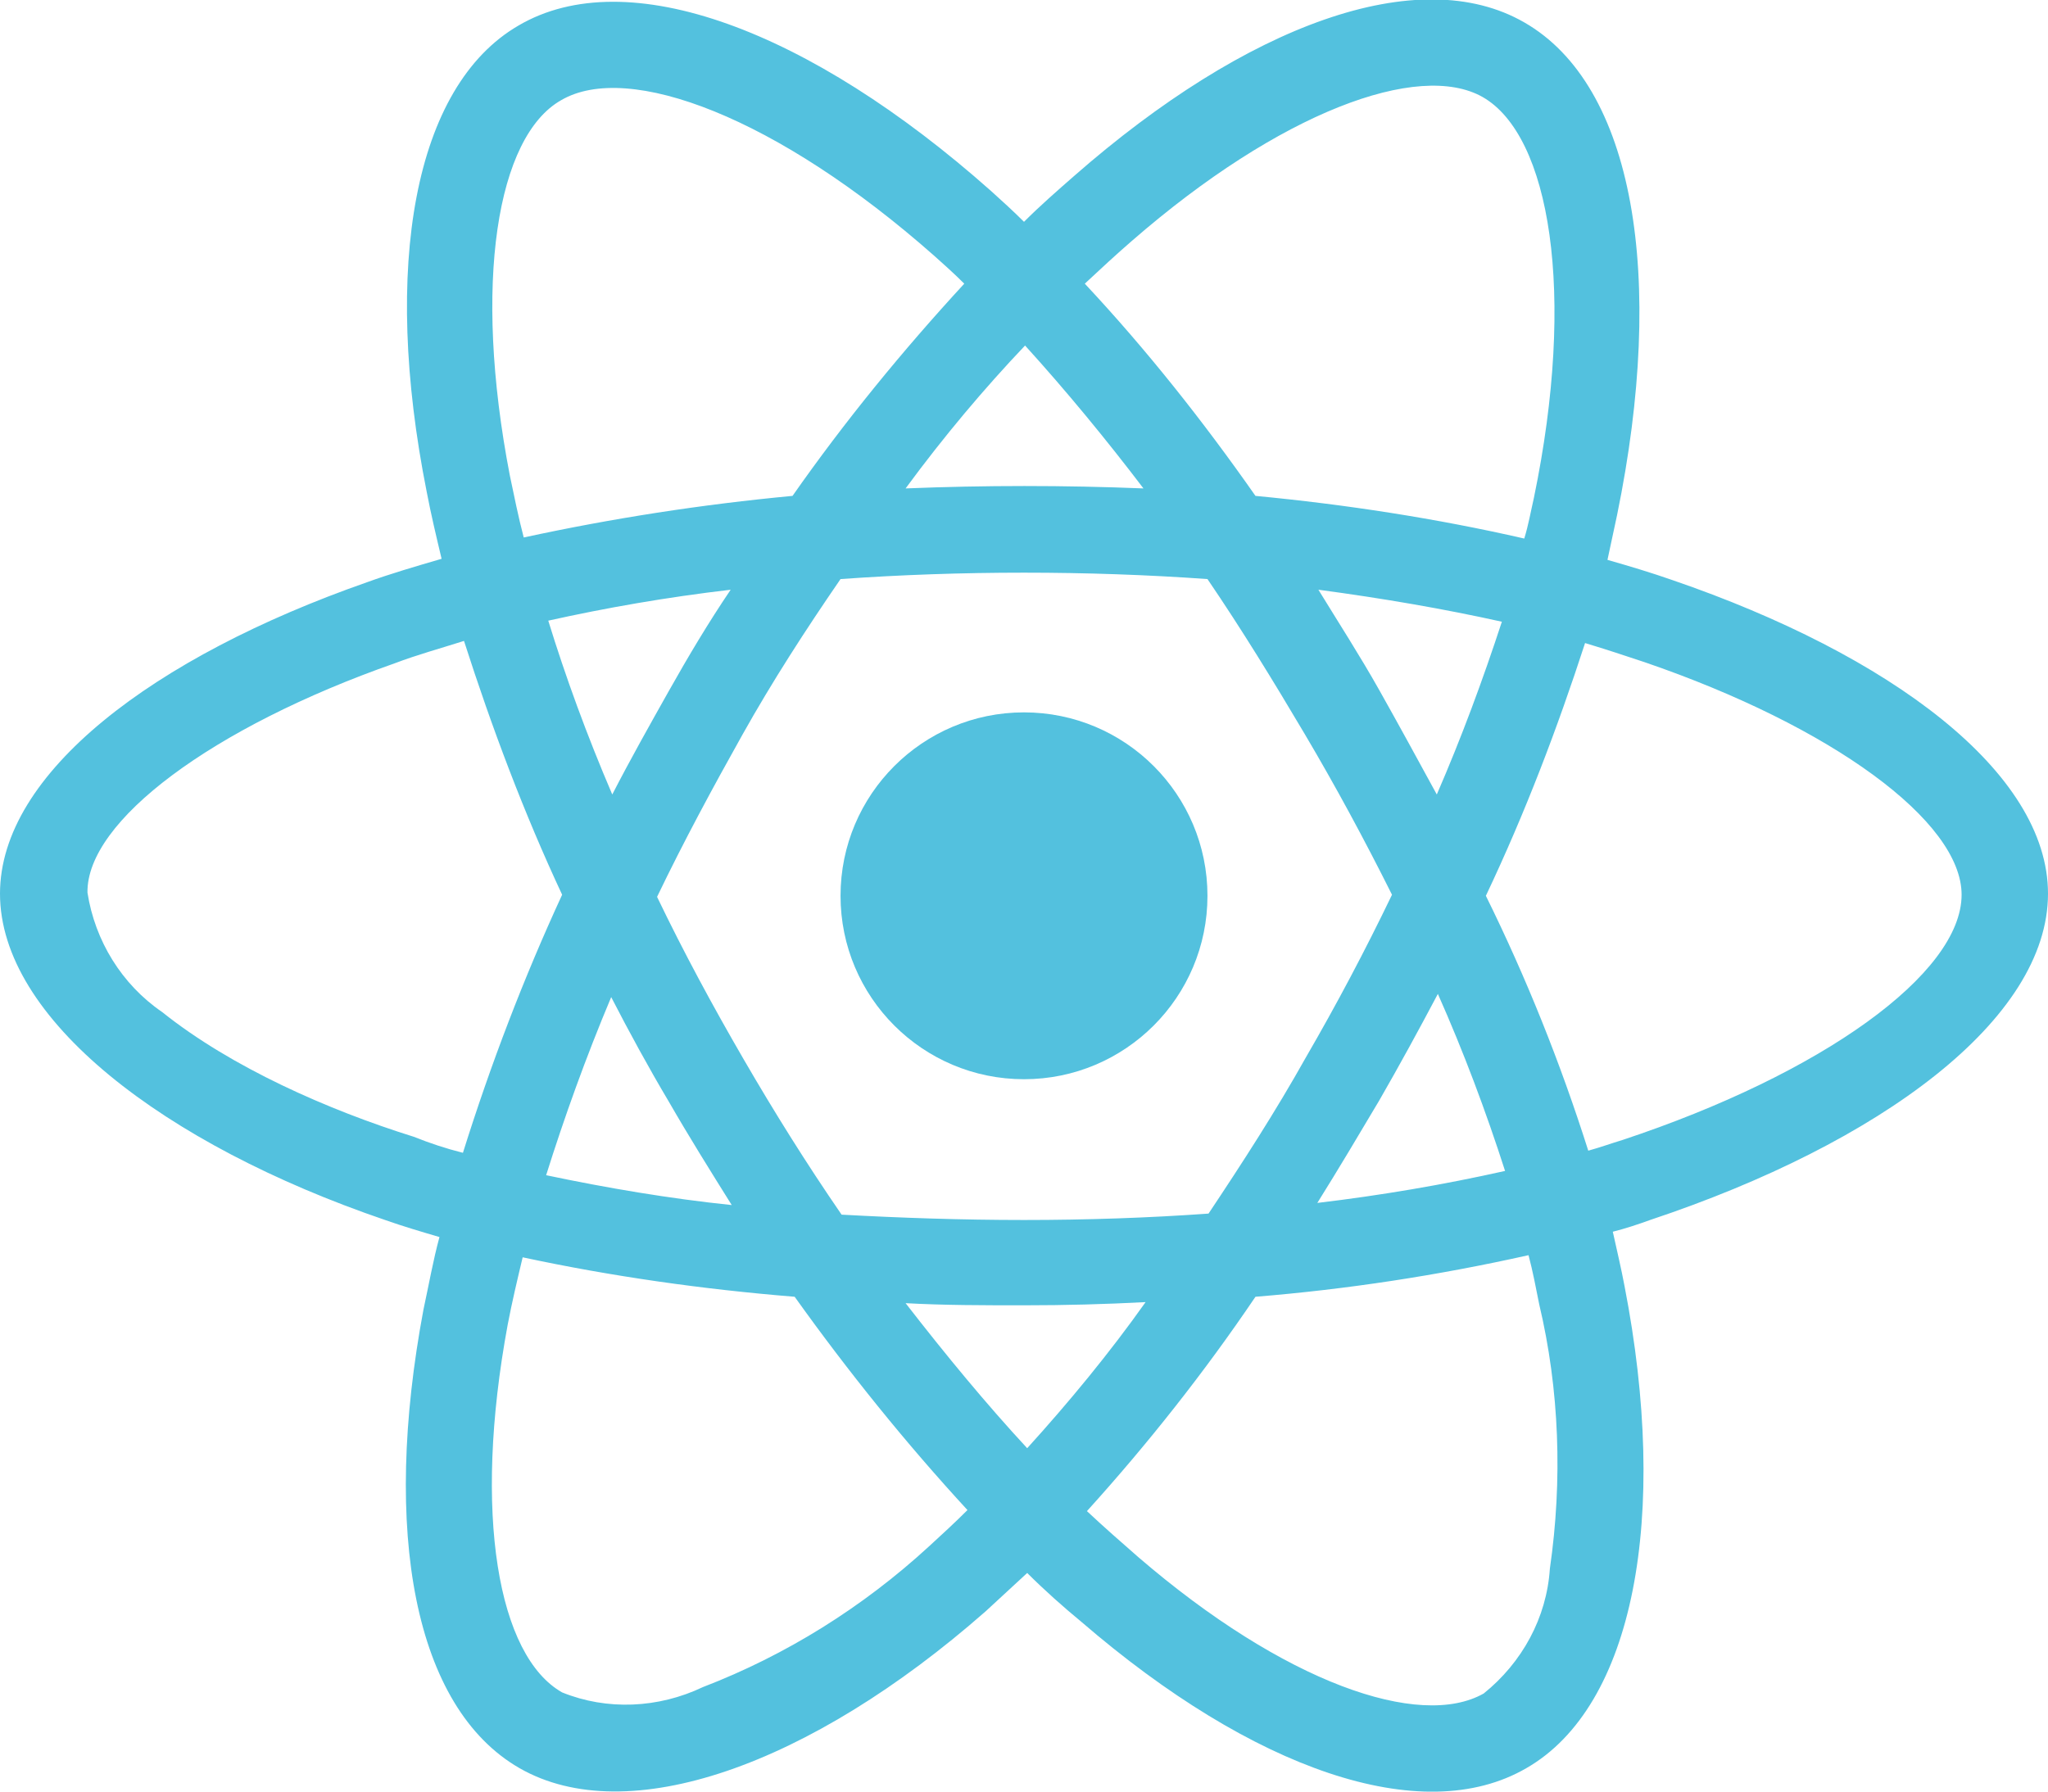 <?xml version="1.0" encoding="utf-8"?>
<!-- Generator: Adobe Illustrator 25.4.0, SVG Export Plug-In . SVG Version: 6.00 Build 0)  -->
<svg version="1.0" id="Layer_1" xmlns="http://www.w3.org/2000/svg" xmlns:xlink="http://www.w3.org/1999/xlink" x="0px" y="0px"
	 viewBox="0 0 192 168" style="enable-background:new 0 0 192 168;" xml:space="preserve">
<style type="text/css">
	.st0{fill:#53C1DE;}
</style>
<circle class="st0" cx="96" cy="84" r="17.2"/>
<path class="st0" d="M36.1,114.4c1.7,0.6,3.4,1.1,5.1,1.6c-0.6,2.2-1,4.5-1.5,6.8c-3.9,20.8-0.9,37.3,9,43
	c10.1,5.8,27.2-0.2,43.7-14.7c1.3-1.2,2.6-2.4,3.9-3.6c1.6,1.6,3.4,3.2,5.1,4.6c16,13.8,31.9,19.4,41.7,13.7
	c10.1-5.8,13.4-23.6,9.2-45.2c-0.3-1.6-0.7-3.3-1.1-5.1c1.2-0.3,2.4-0.7,3.5-1.1c21.6-7.2,37.3-18.8,37.3-30.6
	c0-11.4-14.8-22.4-35.2-29.4v0c-2-0.7-4-1.3-6.1-1.9c0.3-1.4,0.6-2.8,0.9-4.2c4.6-22.4,1.6-40.3-8.7-46.2c-9.9-5.7-26,0.2-42.2,14.4
	c-1.6,1.4-3.2,2.8-4.7,4.3c-1-1-2.1-2-3.1-2.9C75.9,2.8,58.8-3.6,48.6,2.4C38.8,8.1,35.8,25,40,46.1c0.4,2.1,0.9,4.2,1.4,6.3
	c-2.4,0.7-4.8,1.4-7,2.2C14.4,61.6,0,72.5,0,83.8C0,95.5,15.3,107.3,36.1,114.4z M87.1,145c-6.2,5.7-13.4,10.2-21.2,13.2
	c-4.2,2-9,2.2-13.2,0.5c-6-3.4-8.4-16.7-5.1-34.5c0.4-2.1,0.9-4.2,1.4-6.3c8.4,1.8,16.9,3,25.5,3.7c5,7,10.4,13.7,16.2,20
	C89.5,142.8,88.3,143.9,87.1,145L87.1,145z M134.7,74.5c-1.8-3.3-3.6-6.6-5.4-9.8c-1.8-3.2-3.8-6.3-5.7-9.4c6,0.8,11.8,1.8,17.2,3
	C139,63.8,137,69.2,134.7,74.5z M134.8,93.2c2.4,5.4,4.5,11,6.3,16.6c-5.8,1.3-11.7,2.3-17.6,3c2-3.2,3.9-6.4,5.8-9.6
	C131.2,99.9,133,96.6,134.8,93.2z M130.5,83.9c-2.5,5.2-5.2,10.3-8.1,15.3c-2.8,5-5.9,9.8-9.1,14.6c-5.6,0.4-11.4,0.6-17.3,0.6
	s-11.6-0.2-17.1-0.5c-3.3-4.8-6.3-9.6-9.2-14.6s-5.6-10-8.1-15.2h0c2.5-5.2,5.2-10.2,8-15.2s5.9-9.8,9.2-14.6
	c5.6-0.4,11.4-0.6,17.2-0.6s11.6,0.2,17.2,0.6c3.2,4.7,6.2,9.6,9.1,14.5S127.9,78.7,130.5,83.9z M62.7,64.8
	c-1.8,3.2-3.6,6.4-5.3,9.7c-2.4-5.6-4.4-11.1-6-16.3c5.4-1.2,11.1-2.2,17.1-2.9C66.4,58.4,64.5,61.6,62.7,64.8z M57.3,93.5
	L57.3,93.5c1.7,3.3,3.5,6.6,5.4,9.8c1.9,3.3,3.9,6.5,5.9,9.7c-5.8-0.6-11.7-1.6-17.4-2.8C52.9,104.8,54.9,99.2,57.3,93.5z
	 M96.3,135.8L96.3,135.8c-3.8-4.1-7.6-8.7-11.4-13.6c3.6,0.2,7.3,0.2,11.1,0.2c3.9,0,7.6-0.1,11.4-0.3
	C104,126.9,100.2,131.5,96.3,135.8z M145.3,147.1L145.3,147.1c-0.3,4.6-2.6,8.8-6.2,11.7c-6,3.4-18.7-1-32.4-12.8
	c-1.6-1.4-3.2-2.8-4.8-4.3c5.7-6.3,11-13,15.8-20.1c8.6-0.7,17.1-2,25.6-3.9c0.4,1.5,0.7,3.1,1,4.6
	C146.2,130.3,146.5,138.8,145.3,147.1z M148.6,60.3c2,0.6,3.8,1.2,5.6,1.8c17.5,6,29.7,14.9,29.7,21.8c0,7.4-13.1,16.8-31.8,23
	c-1,0.3-2.1,0.7-3.2,1c-2.6-8.2-5.8-16.2-9.6-23.9C143,76.2,146,68.3,148.6,60.3z M106.1,22.6L106.1,22.6C120,10.5,133,5.7,139,9.1
	c6.3,3.6,8.8,18.3,4.8,37.6c-0.3,1.3-0.5,2.5-0.9,3.8c-8.3-1.9-16.8-3.2-25.2-4c-4.9-7-10.2-13.7-16-19.9
	C103.2,25.2,104.6,23.9,106.1,22.6z M96.1,32.4c3.9,4.3,7.6,8.8,11.1,13.4c-7.4-0.3-14.9-0.3-22.3,0C88.5,40.9,92.3,36.4,96.1,32.4z
	 M52.6,9.4c6.3-3.7,20.3,1.6,35,14.6c0.9,0.8,1.9,1.7,2.8,2.6c-5.8,6.3-11.2,12.9-16.1,19.9c-8.5,0.8-16.9,2.1-25.2,3.9
	c-0.5-1.9-0.9-3.9-1.3-5.8C44.3,26.5,46.6,12.8,52.6,9.4z M37,62.2c2.1-0.8,4.3-1.4,6.5-2.1c2.6,8.1,5.6,16.1,9.2,23.8
	c-3.6,7.8-6.7,15.9-9.3,24.2l0,0c-1.6-0.4-3.1-0.9-4.6-1.5c-8-2.5-17.1-6.5-23.6-11.7c-3.8-2.6-6.3-6.7-7-11.2
	C8.1,77,19.9,68.2,37,62.2z"/>
</svg>
